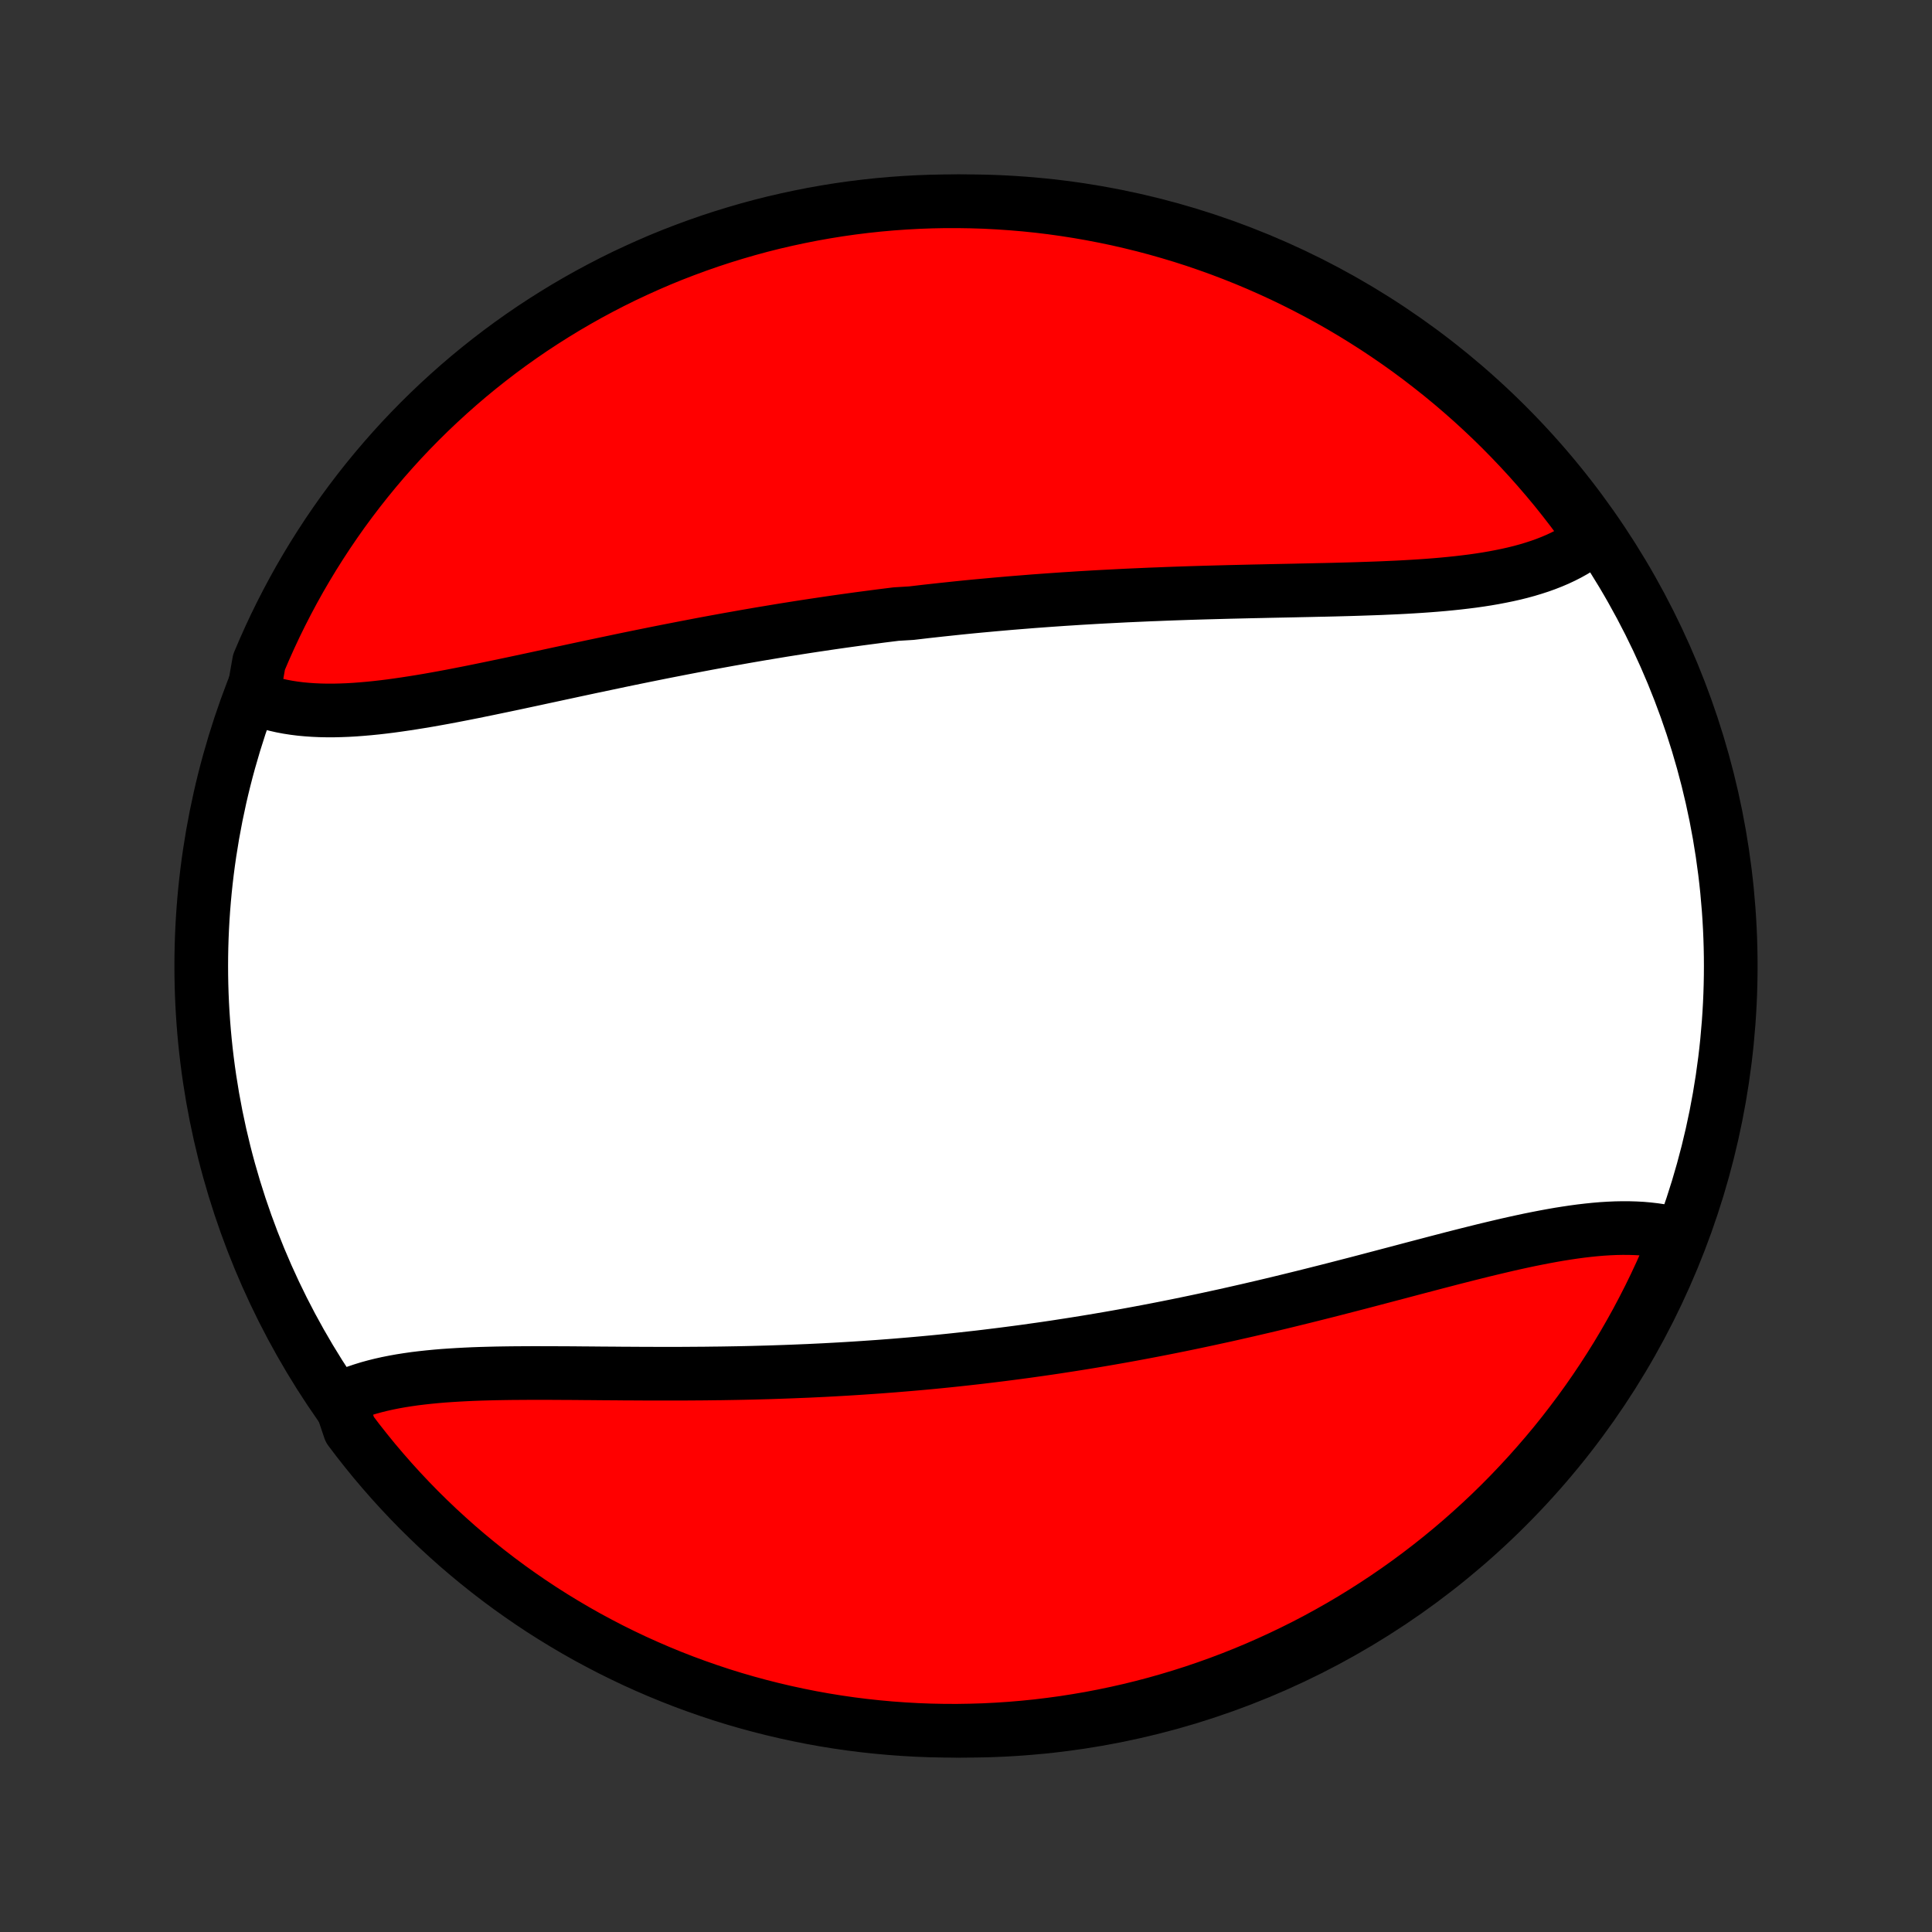 <?xml version="1.0" encoding="utf-8" standalone="no"?>
<!DOCTYPE svg PUBLIC "-//W3C//DTD SVG 1.1//EN"
  "http://www.w3.org/Graphics/SVG/1.1/DTD/svg11.dtd">
<!-- Created with matplotlib (http://matplotlib.org/) -->
<svg height="72pt" version="1.1" viewBox="0 0 72 72" width="72pt" xmlns="http://www.w3.org/2000/svg" xmlns:xlink="http://www.w3.org/1999/xlink">
 <rect x="0" y="0" width="72" height="72" fill="#333333" stroke="none"/>
 <defs>
  <style type="text/css">
*{stroke-linecap:butt;stroke-linejoin:round;}
  </style>
 </defs>
 <g id="figure_1">
  <g id="patch_1">
   <path d="
M0 72
L72 72
L72 0
L0 0
z
" style="fill:none;"/>
  </g>
  <g id="axes_1">
   <g id="PatchCollection_1">
    <defs>
     <path d="
M36 -7.5
C43.558 -7.5 50.808 -10.503 56.153 -15.848
C61.497 -21.192 64.5 -28.442 64.5 -36
C64.5 -43.558 61.497 -50.808 56.153 -56.153
C50.808 -61.497 43.558 -64.5 36 -64.5
C28.442 -64.5 21.192 -61.497 15.848 -56.153
C10.503 -50.808 7.5 -43.558 7.5 -36
C7.5 -28.442 10.503 -21.192 15.848 -15.848
C21.192 -10.503 28.442 -7.5 36 -7.5
z
" id="C0_0_a811fe30f3"/>
     <path d="
M9.422 -46.016
L9.628 -45.934
L9.84 -45.861
L10.056 -45.795
L10.276 -45.738
L10.501 -45.687
L10.73 -45.644
L10.963 -45.608
L11.2 -45.578
L11.441 -45.556
L11.685 -45.539
L11.933 -45.528
L12.184 -45.523
L12.437 -45.523
L12.694 -45.529
L12.954 -45.539
L13.216 -45.554
L13.48 -45.574
L13.747 -45.597
L14.016 -45.624
L14.287 -45.655
L14.56 -45.689
L14.835 -45.727
L15.111 -45.767
L15.389 -45.81
L15.669 -45.855
L15.95 -45.902
L16.232 -45.952
L16.515 -46.003
L16.799 -46.056
L17.084 -46.111
L17.37 -46.167
L17.657 -46.224
L17.945 -46.283
L18.233 -46.342
L18.521 -46.402
L18.81 -46.462
L19.1 -46.523
L19.39 -46.585
L19.68 -46.647
L19.97 -46.709
L20.26 -46.772
L20.55 -46.834
L20.841 -46.897
L21.131 -46.959
L21.422 -47.022
L21.712 -47.084
L22.002 -47.146
L22.292 -47.207
L22.582 -47.268
L22.872 -47.329
L23.161 -47.39
L23.45 -47.45
L23.739 -47.509
L24.028 -47.568
L24.316 -47.626
L24.604 -47.684
L24.892 -47.741
L25.179 -47.797
L25.466 -47.853
L25.753 -47.908
L26.039 -47.963
L26.325 -48.017
L26.611 -48.07
L26.896 -48.122
L27.181 -48.174
L27.466 -48.224
L27.751 -48.275
L28.035 -48.324
L28.319 -48.373
L28.602 -48.42
L28.885 -48.467
L29.168 -48.514
L29.451 -48.559
L29.734 -48.604
L30.016 -48.648
L30.298 -48.691
L30.58 -48.733
L30.862 -48.775
L31.144 -48.816
L31.426 -48.856
L31.707 -48.895
L31.989 -48.934
L32.27 -48.971
L32.552 -49.008
L32.833 -49.045
L33.115 -49.08
L33.396 -49.115
L33.959 -49.149
L34.241 -49.182
L34.523 -49.215
L34.805 -49.246
L35.087 -49.277
L35.37 -49.307
L35.652 -49.337
L35.935 -49.366
L36.218 -49.394
L36.502 -49.421
L36.786 -49.447
L37.07 -49.473
L37.354 -49.498
L37.639 -49.523
L37.924 -49.546
L38.21 -49.569
L38.496 -49.592
L38.782 -49.613
L39.069 -49.634
L39.357 -49.654
L39.645 -49.674
L39.933 -49.692
L40.222 -49.711
L40.511 -49.728
L40.801 -49.745
L41.092 -49.761
L41.383 -49.776
L41.675 -49.791
L41.967 -49.806
L42.259 -49.819
L42.553 -49.832
L42.846 -49.845
L43.141 -49.856
L43.435 -49.868
L43.731 -49.879
L44.027 -49.889
L44.323 -49.899
L44.62 -49.908
L44.917 -49.917
L45.215 -49.925
L45.513 -49.933
L45.811 -49.941
L46.11 -49.948
L46.409 -49.955
L46.708 -49.962
L47.008 -49.968
L47.307 -49.975
L47.607 -49.981
L47.907 -49.987
L48.207 -49.993
L48.507 -50
L48.806 -50.006
L49.105 -50.013
L49.404 -50.019
L49.703 -50.026
L50.001 -50.034
L50.299 -50.042
L50.595 -50.051
L50.891 -50.061
L51.187 -50.071
L51.481 -50.082
L51.773 -50.095
L52.065 -50.108
L52.355 -50.123
L52.644 -50.14
L52.931 -50.158
L53.216 -50.178
L53.499 -50.2
L53.78 -50.224
L54.059 -50.251
L54.335 -50.28
L54.608 -50.312
L54.879 -50.346
L55.146 -50.384
L55.41 -50.425
L55.671 -50.47
L55.928 -50.519
L56.182 -50.571
L56.431 -50.627
L56.676 -50.688
L56.917 -50.754
L57.153 -50.825
L57.384 -50.9
L57.61 -50.981
L57.83 -51.067
L58.046 -51.159
L58.255 -51.257
L58.459 -51.361
L58.656 -51.471
L58.847 -51.587
L59.031 -51.71
L59.209 -51.84
L59.38 -51.976
L59.178 -52.119
L58.885 -52.584
L58.585 -52.986
L58.278 -53.383
L57.965 -53.775
L57.644 -54.161
L57.317 -54.541
L56.984 -54.916
L56.644 -55.285
L56.298 -55.648
L55.946 -56.006
L55.588 -56.357
L55.223 -56.702
L54.853 -57.041
L54.477 -57.373
L54.096 -57.699
L53.709 -58.018
L53.316 -58.33
L52.919 -58.636
L52.516 -58.935
L52.108 -59.227
L51.695 -59.511
L51.278 -59.789
L50.855 -60.059
L50.429 -60.322
L49.998 -60.578
L49.562 -60.826
L49.123 -61.066
L48.679 -61.299
L48.232 -61.524
L47.781 -61.742
L47.326 -61.951
L46.868 -62.153
L46.406 -62.347
L45.942 -62.532
L45.474 -62.71
L45.003 -62.879
L44.53 -63.041
L44.054 -63.194
L43.576 -63.338
L43.095 -63.475
L42.612 -63.603
L42.127 -63.722
L41.641 -63.834
L41.152 -63.936
L40.663 -64.03
L40.171 -64.116
L39.678 -64.193
L39.185 -64.262
L38.69 -64.322
L38.194 -64.373
L37.698 -64.415
L37.201 -64.449
L36.704 -64.475
L36.207 -64.491
L35.709 -64.499
L35.212 -64.499
L34.715 -64.489
L34.218 -64.471
L33.722 -64.444
L33.227 -64.409
L32.732 -64.365
L32.238 -64.312
L31.746 -64.251
L31.255 -64.181
L30.765 -64.102
L30.277 -64.015
L29.791 -63.919
L29.306 -63.815
L28.823 -63.703
L28.343 -63.582
L27.865 -63.452
L27.39 -63.314
L26.917 -63.168
L26.447 -63.014
L25.98 -62.851
L25.516 -62.68
L25.055 -62.502
L24.597 -62.315
L24.143 -62.119
L23.693 -61.916
L23.246 -61.706
L22.803 -61.487
L22.364 -61.26
L21.929 -61.026
L21.499 -60.784
L21.073 -60.535
L20.652 -60.278
L20.235 -60.014
L19.823 -59.743
L19.416 -59.464
L19.014 -59.178
L18.617 -58.885
L18.226 -58.585
L17.839 -58.278
L17.459 -57.965
L17.084 -57.644
L16.715 -57.317
L16.352 -56.984
L15.994 -56.644
L15.643 -56.298
L15.298 -55.946
L14.959 -55.588
L14.627 -55.223
L14.301 -54.853
L13.982 -54.477
L13.67 -54.096
L13.364 -53.709
L13.065 -53.316
L12.773 -52.919
L12.489 -52.516
L12.211 -52.108
L11.941 -51.695
L11.678 -51.278
L11.422 -50.855
L11.174 -50.429
L10.934 -49.998
L10.701 -49.562
L10.476 -49.123
L10.258 -48.679
L10.049 -48.232
L9.847 -47.781
L9.653 -47.326
z
" id="C0_1_91f7be60bf"/>
     <path d="
M12.651 -19.865
L12.855 -19.958
L13.066 -20.045
L13.282 -20.126
L13.504 -20.201
L13.731 -20.271
L13.963 -20.335
L14.2 -20.394
L14.442 -20.448
L14.688 -20.497
L14.939 -20.542
L15.193 -20.582
L15.451 -20.619
L15.713 -20.651
L15.979 -20.68
L16.248 -20.706
L16.519 -20.729
L16.794 -20.748
L17.071 -20.765
L17.351 -20.78
L17.634 -20.793
L17.918 -20.803
L18.205 -20.811
L18.493 -20.818
L18.783 -20.823
L19.075 -20.827
L19.368 -20.829
L19.663 -20.831
L19.959 -20.832
L20.255 -20.831
L20.553 -20.831
L20.852 -20.829
L21.151 -20.828
L21.451 -20.826
L21.751 -20.823
L22.052 -20.821
L22.353 -20.818
L22.655 -20.816
L22.957 -20.814
L23.258 -20.811
L23.56 -20.81
L23.862 -20.808
L24.164 -20.807
L24.466 -20.806
L24.767 -20.806
L25.068 -20.806
L25.369 -20.806
L25.67 -20.808
L25.97 -20.81
L26.27 -20.812
L26.57 -20.816
L26.869 -20.819
L27.168 -20.824
L27.466 -20.829
L27.764 -20.835
L28.061 -20.842
L28.358 -20.85
L28.654 -20.858
L28.95 -20.868
L29.245 -20.878
L29.54 -20.889
L29.834 -20.901
L30.128 -20.913
L30.421 -20.927
L30.713 -20.941
L31.006 -20.957
L31.297 -20.973
L31.588 -20.99
L31.879 -21.008
L32.169 -21.027
L32.459 -21.047
L32.748 -21.067
L33.037 -21.089
L33.325 -21.111
L33.613 -21.135
L33.901 -21.159
L34.188 -21.184
L34.475 -21.21
L34.761 -21.237
L35.048 -21.265
L35.334 -21.294
L35.62 -21.324
L35.905 -21.355
L36.191 -21.387
L36.476 -21.419
L36.761 -21.453
L37.045 -21.488
L37.33 -21.523
L37.615 -21.56
L37.899 -21.597
L38.184 -21.635
L38.468 -21.675
L38.753 -21.715
L39.037 -21.756
L39.322 -21.798
L39.606 -21.842
L39.891 -21.886
L40.176 -21.931
L40.461 -21.977
L40.746 -22.024
L41.031 -22.072
L41.316 -22.121
L41.602 -22.171
L41.888 -22.222
L42.174 -22.274
L42.46 -22.327
L42.747 -22.381
L43.034 -22.436
L43.321 -22.492
L43.608 -22.549
L43.896 -22.607
L44.184 -22.666
L44.473 -22.726
L44.761 -22.787
L45.051 -22.849
L45.34 -22.912
L45.63 -22.975
L45.92 -23.04
L46.211 -23.106
L46.502 -23.172
L46.793 -23.24
L47.085 -23.308
L47.377 -23.377
L47.669 -23.447
L47.962 -23.518
L48.255 -23.59
L48.548 -23.662
L48.841 -23.735
L49.135 -23.809
L49.429 -23.883
L49.723 -23.958
L50.018 -24.034
L50.312 -24.11
L50.607 -24.186
L50.901 -24.263
L51.196 -24.341
L51.49 -24.418
L51.785 -24.496
L52.079 -24.573
L52.373 -24.651
L52.667 -24.729
L52.961 -24.806
L53.254 -24.883
L53.547 -24.96
L53.84 -25.036
L54.131 -25.112
L54.422 -25.186
L54.713 -25.26
L55.002 -25.332
L55.291 -25.404
L55.578 -25.473
L55.865 -25.541
L56.15 -25.608
L56.434 -25.672
L56.717 -25.734
L56.998 -25.794
L57.277 -25.85
L57.555 -25.904
L57.831 -25.955
L58.105 -26.003
L58.377 -26.046
L58.646 -26.086
L58.914 -26.122
L59.178 -26.153
L59.441 -26.18
L59.7 -26.202
L59.957 -26.218
L60.21 -26.229
L60.461 -26.234
L60.708 -26.233
L60.952 -26.226
L61.192 -26.213
L61.428 -26.192
L61.66 -26.165
L61.889 -26.131
L62.113 -26.088
L62.333 -26.039
L62.485 -25.981
L62.297 -25.474
L62.101 -25.013
L61.898 -24.556
L61.686 -24.102
L61.467 -23.652
L61.239 -23.206
L61.005 -22.763
L60.762 -22.325
L60.512 -21.89
L60.255 -21.46
L59.99 -21.035
L59.718 -20.614
L59.438 -20.197
L59.152 -19.786
L58.858 -19.379
L58.557 -18.978
L58.25 -18.581
L57.936 -18.19
L57.615 -17.805
L57.287 -17.425
L56.953 -17.05
L56.613 -16.682
L56.267 -16.319
L55.914 -15.962
L55.555 -15.611
L55.19 -15.267
L54.819 -14.929
L54.443 -14.597
L54.061 -14.272
L53.673 -13.953
L53.281 -13.642
L52.882 -13.336
L52.479 -13.038
L52.071 -12.747
L51.657 -12.463
L51.239 -12.186
L50.817 -11.917
L50.39 -11.654
L49.958 -11.399
L49.522 -11.152
L49.083 -10.912
L48.639 -10.68
L48.191 -10.456
L47.739 -10.239
L47.284 -10.03
L46.826 -9.829
L46.364 -9.636
L45.899 -9.451
L45.431 -9.274
L44.961 -9.106
L44.487 -8.945
L44.011 -8.793
L43.532 -8.649
L43.051 -8.513
L42.569 -8.386
L42.084 -8.267
L41.597 -8.157
L41.108 -8.055
L40.618 -7.961
L40.126 -7.877
L39.634 -7.8
L39.14 -7.733
L38.645 -7.673
L38.149 -7.623
L37.653 -7.581
L37.156 -7.548
L36.659 -7.523
L36.162 -7.508
L35.664 -7.5
L35.167 -7.502
L34.67 -7.512
L34.173 -7.531
L33.677 -7.559
L33.182 -7.595
L32.687 -7.64
L32.194 -7.693
L31.701 -7.755
L31.21 -7.826
L30.721 -7.905
L30.233 -7.993
L29.747 -8.09
L29.262 -8.195
L28.78 -8.308
L28.3 -8.43
L27.822 -8.56
L27.347 -8.698
L26.874 -8.845
L26.404 -9.001
L25.938 -9.164
L25.474 -9.335
L25.013 -9.515
L24.556 -9.703
L24.102 -9.899
L23.652 -10.102
L23.206 -10.314
L22.763 -10.533
L22.325 -10.761
L21.89 -10.995
L21.46 -11.238
L21.035 -11.488
L20.614 -11.745
L20.197 -12.01
L19.786 -12.282
L19.379 -12.562
L18.978 -12.848
L18.581 -13.142
L18.19 -13.443
L17.805 -13.75
L17.425 -14.064
L17.05 -14.385
L16.682 -14.713
L16.319 -15.046
L15.962 -15.387
L15.611 -15.733
L15.267 -16.086
L14.929 -16.445
L14.597 -16.81
L14.272 -17.181
L13.953 -17.557
L13.642 -17.939
L13.336 -18.327
L13.038 -18.72
z
" id="C0_2_d07f33a68c"/>
    </defs>
    <g clip-path="url(#p1bffca34e9)">
     <use style="fill:#ffffff;stroke:#000000;stroke-width:2.0;" x="0.0" xlink:href="#C0_0_a811fe30f3" y="72.0"/>
    </g>
    <g clip-path="url(#p1bffca34e9)">
     <use style="fill:#ff0000;stroke:#000000;stroke-width:2.0;" x="0.0" xlink:href="#C0_1_91f7be60bf" y="72.0"/>
    </g>
    <g clip-path="url(#p1bffca34e9)">
     <use style="fill:#ff0000;stroke:#000000;stroke-width:2.0;" x="0.0" xlink:href="#C0_2_d07f33a68c" y="72.0"/>
    </g>
   </g>
  </g>
 </g>
 <defs>
  <clipPath id="p1bffca34e9">
   <rect height="72.0" width="72.0" x="0.0" y="0.0"/>
  </clipPath>
 </defs>
</svg>
